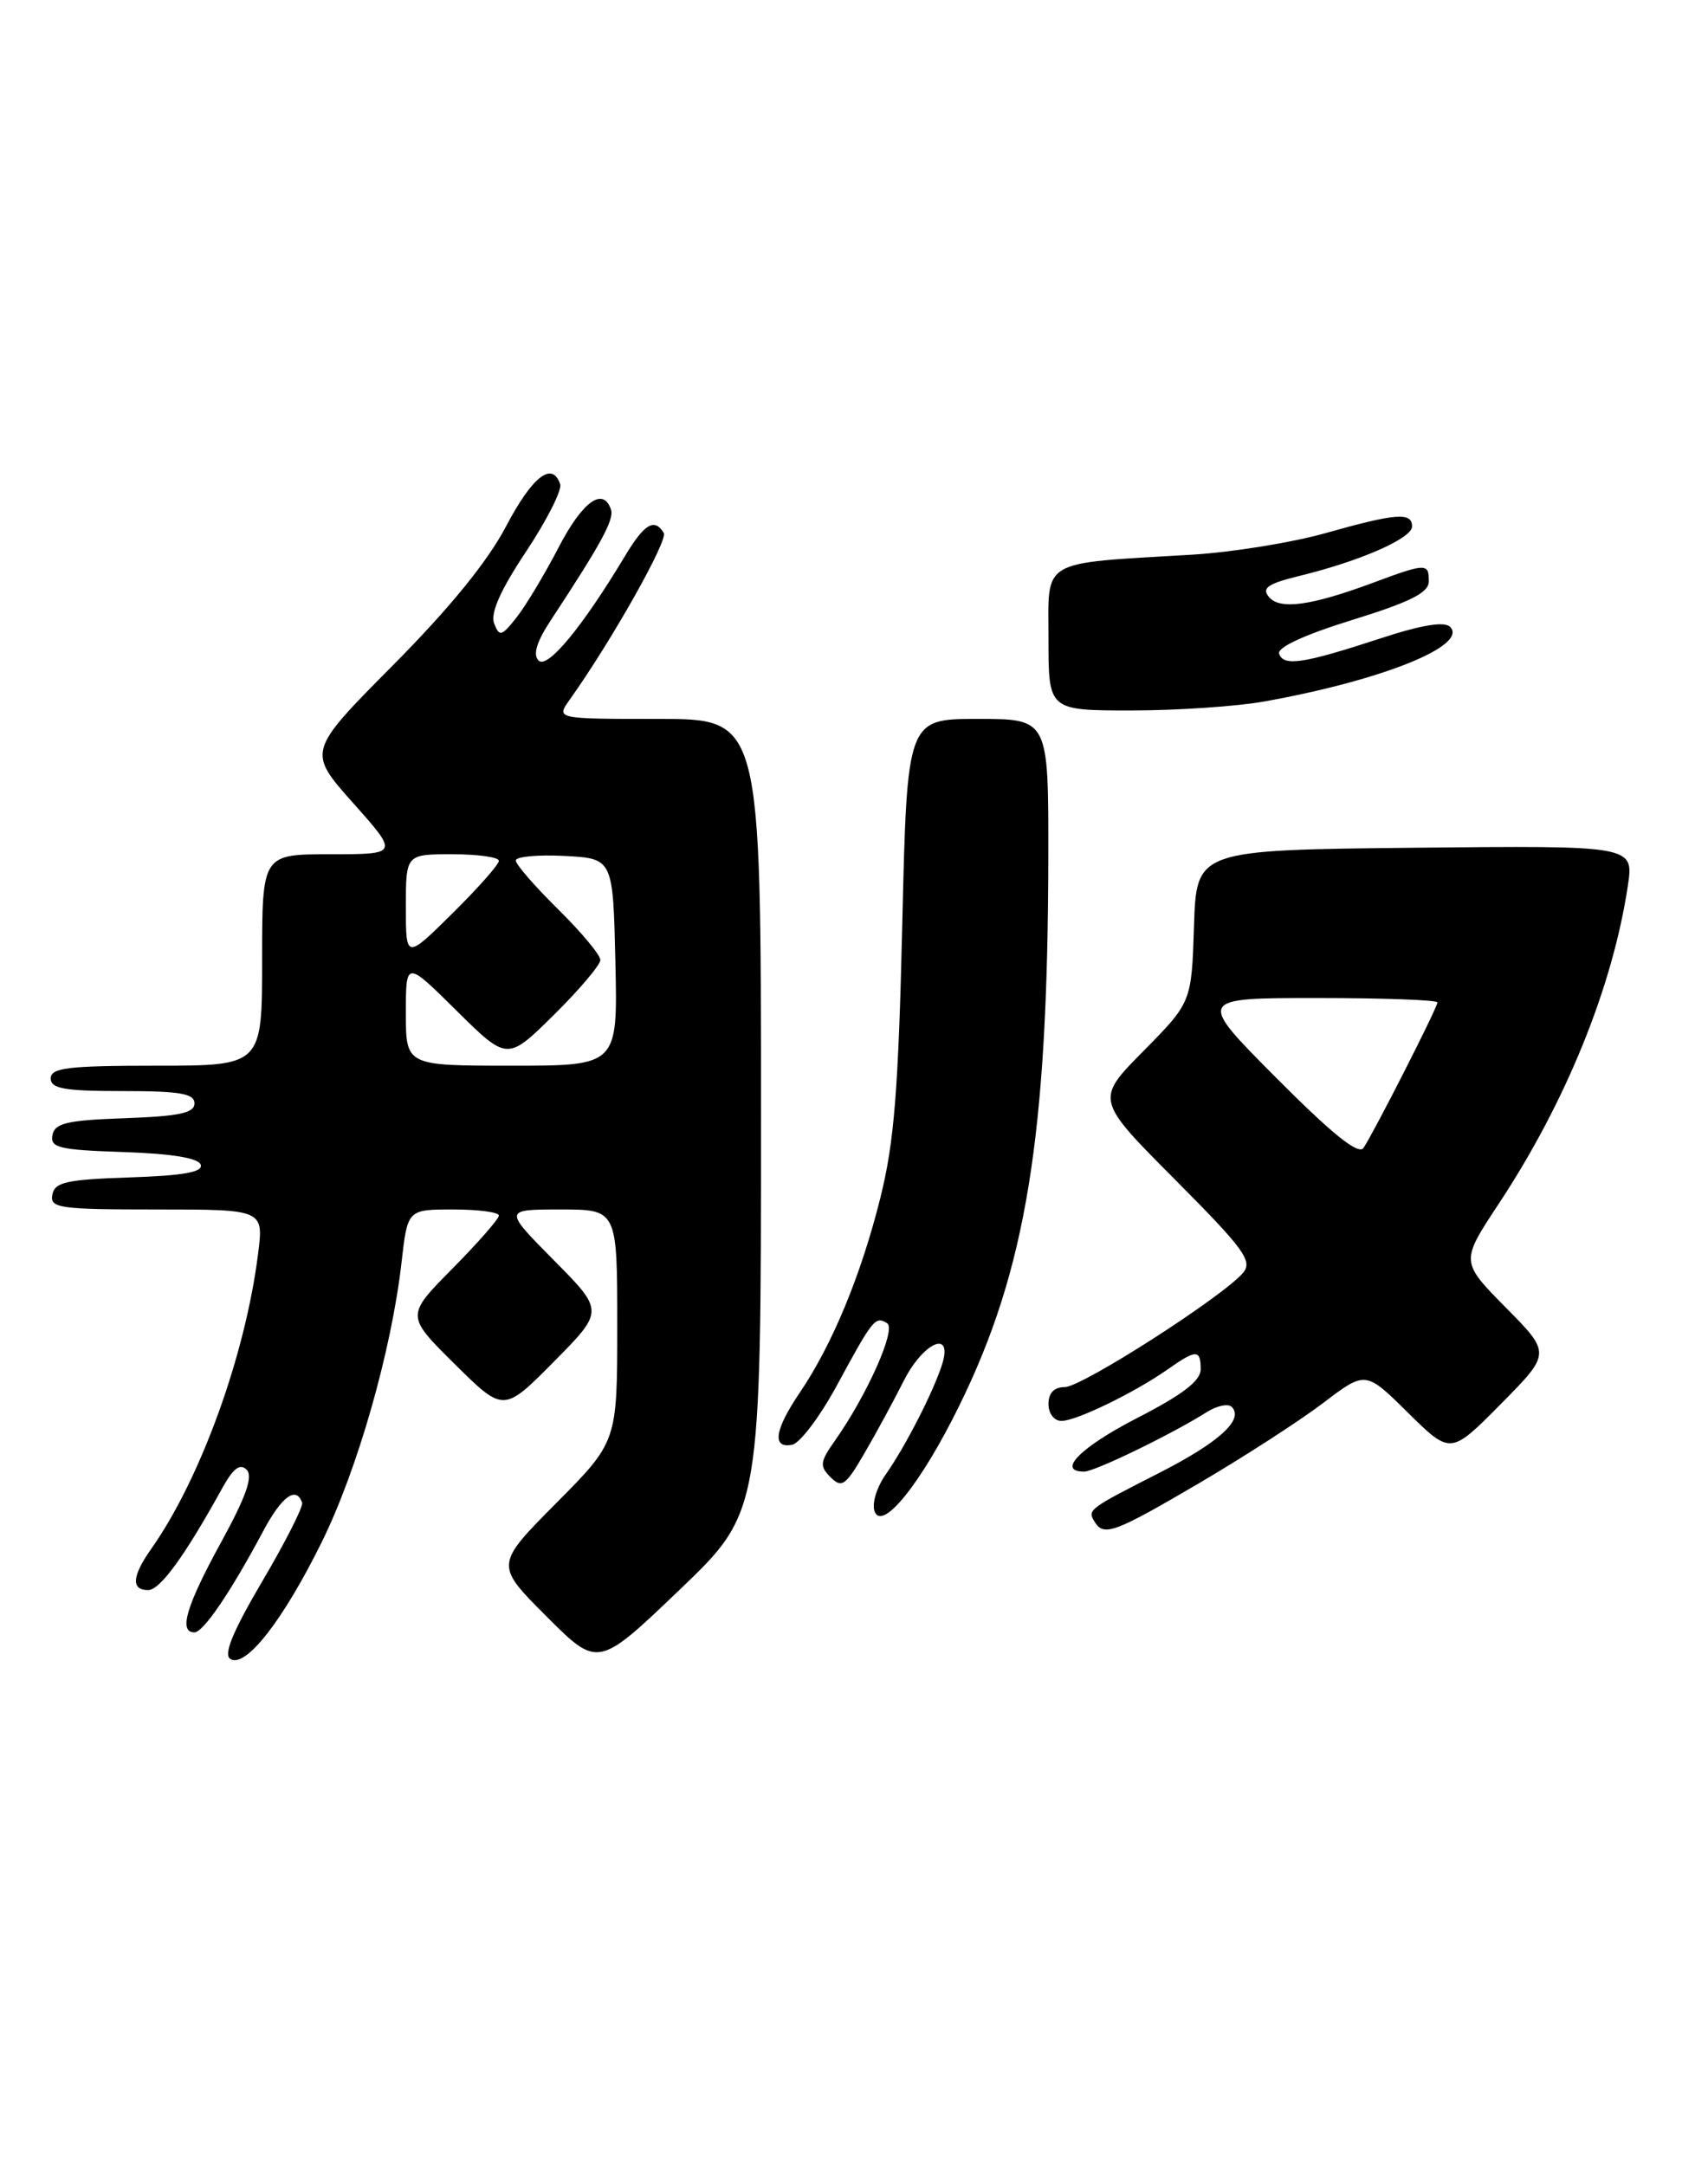 <?xml version="1.0" encoding="UTF-8" standalone="no"?>
<!DOCTYPE svg PUBLIC "-//W3C//DTD SVG 1.1//EN" "http://www.w3.org/Graphics/SVG/1.1/DTD/svg11.dtd" >
<svg xmlns="http://www.w3.org/2000/svg" xmlns:xlink="http://www.w3.org/1999/xlink" version="1.1" viewBox="0 0 202 256">
 <g >
 <path fill="currentColor"
d=" M 38.03 182.37 C 42.28 173.79 46.30 159.69 47.49 149.25 C 48.20 143.00 48.20 143.00 53.60 143.00 C 56.57 143.00 59.00 143.32 59.00 143.72 C 59.00 144.12 56.52 146.94 53.50 150.00 C 48.00 155.56 48.00 155.56 53.78 161.28 C 59.56 167.00 59.56 167.00 65.50 161.00 C 71.44 155.00 71.44 155.00 65.50 149.00 C 59.56 143.00 59.56 143.00 66.28 143.00 C 73.00 143.00 73.00 143.00 73.00 156.73 C 73.00 170.45 73.00 170.45 65.77 177.73 C 58.54 185.02 58.54 185.02 64.63 191.11 C 70.72 197.20 70.72 197.20 80.36 187.98 C 90.00 178.76 90.00 178.76 90.00 131.88 C 90.00 85.00 90.00 85.00 77.88 85.00 C 65.76 85.00 65.76 85.00 67.36 82.75 C 72.30 75.82 79.04 63.87 78.50 63.01 C 77.40 61.21 76.21 61.92 73.91 65.75 C 68.88 74.13 64.74 79.14 63.70 78.10 C 63.00 77.40 63.46 75.88 65.17 73.29 C 71.13 64.23 72.65 61.42 72.26 60.25 C 71.33 57.51 68.88 59.29 66.05 64.75 C 64.41 67.91 62.18 71.62 61.10 72.99 C 59.32 75.25 59.06 75.31 58.44 73.71 C 57.98 72.49 59.18 69.78 62.22 65.21 C 64.67 61.52 66.48 57.94 66.25 57.25 C 65.32 54.48 62.95 56.33 59.84 62.25 C 57.65 66.41 53.17 71.91 46.45 78.68 C 36.35 88.86 36.35 88.86 41.75 94.93 C 47.16 101.00 47.16 101.00 39.08 101.00 C 31.00 101.00 31.00 101.00 31.00 113.50 C 31.00 126.00 31.00 126.00 18.50 126.00 C 8.06 126.00 6.00 126.25 6.00 127.50 C 6.00 128.72 7.61 129.00 14.50 129.00 C 21.28 129.00 23.00 129.29 23.00 130.46 C 23.00 131.60 21.18 131.98 14.76 132.21 C 7.92 132.45 6.47 132.79 6.20 134.21 C 5.91 135.70 6.99 135.96 14.60 136.21 C 20.33 136.40 23.48 136.92 23.74 137.71 C 24.03 138.58 21.68 139.00 15.33 139.21 C 7.87 139.46 6.47 139.77 6.19 141.25 C 5.88 142.84 7.00 143.00 18.52 143.00 C 31.19 143.00 31.19 143.00 30.52 148.25 C 29.01 160.26 23.70 174.90 17.87 183.15 C 15.60 186.37 15.49 188.00 17.52 188.00 C 18.93 188.00 21.85 183.98 26.29 175.94 C 27.58 173.60 28.39 172.99 29.17 173.77 C 29.95 174.55 29.10 176.97 26.13 182.38 C 22.03 189.86 21.10 193.00 22.99 193.00 C 24.05 193.00 27.30 188.21 31.12 181.04 C 33.32 176.91 35.05 175.65 35.73 177.68 C 35.88 178.13 33.76 182.31 31.02 186.96 C 27.51 192.93 26.40 195.63 27.25 196.15 C 29.04 197.26 33.46 191.62 38.03 182.37 Z  M 141.85 175.34 C 147.16 172.22 153.75 167.96 156.50 165.87 C 161.50 162.07 161.50 162.07 166.53 167.04 C 171.56 172.00 171.56 172.00 177.50 166.00 C 183.43 160.00 183.43 160.00 178.08 154.59 C 172.73 149.17 172.73 149.17 177.25 142.33 C 185.20 130.30 190.73 116.67 192.52 104.73 C 193.23 99.97 193.23 99.97 167.37 100.23 C 141.50 100.50 141.50 100.50 141.21 109.50 C 140.92 118.50 140.92 118.50 135.24 124.26 C 129.55 130.01 129.55 130.01 138.95 139.45 C 147.13 147.67 148.17 149.09 147.02 150.48 C 144.71 153.25 127.96 164.00 125.93 164.00 C 124.67 164.00 124.00 164.69 124.00 166.00 C 124.00 167.13 124.67 168.00 125.54 168.00 C 127.30 168.00 134.23 164.63 138.15 161.87 C 141.48 159.53 142.00 159.53 142.00 161.90 C 142.00 163.26 139.86 164.90 134.50 167.65 C 127.77 171.11 124.89 174.02 128.25 173.99 C 129.51 173.97 138.62 169.55 142.70 166.97 C 143.92 166.20 145.25 165.92 145.67 166.34 C 147.16 167.83 144.18 170.54 137.05 174.17 C 128.69 178.43 128.58 178.51 129.46 179.93 C 130.55 181.70 131.79 181.24 141.85 175.34 Z  M 113.44 166.22 C 121.37 150.11 123.93 134.32 123.98 101.25 C 124.00 85.00 124.00 85.00 115.64 85.00 C 107.28 85.00 107.28 85.00 106.71 109.25 C 106.25 128.89 105.76 135.04 104.12 141.61 C 101.84 150.76 98.42 159.01 94.59 164.65 C 91.61 169.04 91.27 171.29 93.68 170.82 C 94.60 170.65 96.99 167.47 99.00 163.76 C 103.24 155.93 103.52 155.58 104.92 156.45 C 106.03 157.13 102.55 164.94 98.74 170.34 C 96.97 172.85 96.91 173.34 98.23 174.66 C 99.55 175.98 100.01 175.66 102.23 171.83 C 103.62 169.45 105.71 165.59 106.89 163.25 C 109.19 158.70 112.70 157.16 111.44 161.25 C 110.46 164.41 107.10 170.99 104.78 174.29 C 103.68 175.84 103.09 177.79 103.44 178.71 C 104.35 181.09 108.96 175.35 113.44 166.22 Z  M 149.57 82.93 C 163.44 80.44 173.68 76.33 171.50 74.12 C 170.83 73.44 168.13 73.88 163.20 75.50 C 154.13 78.47 151.80 78.82 151.28 77.30 C 151.02 76.55 154.22 75.07 159.92 73.30 C 166.78 71.18 168.97 70.08 168.98 68.75 C 169.00 66.57 168.65 66.57 162.50 68.86 C 155.08 71.62 151.36 72.14 150.07 70.58 C 149.19 69.52 149.93 69.01 153.73 68.08 C 160.92 66.32 166.99 63.65 167.00 62.25 C 167.00 60.53 165.14 60.67 156.74 63.04 C 152.76 64.16 145.68 65.30 141.00 65.58 C 122.79 66.67 124.00 65.96 124.00 75.56 C 124.00 84.00 124.00 84.00 133.82 84.00 C 139.22 84.00 146.30 83.52 149.57 82.93 Z  M 48.00 119.78 C 48.00 113.56 48.00 113.56 54.00 119.50 C 60.00 125.43 60.00 125.43 65.50 120.00 C 68.52 117.01 71.00 114.09 71.00 113.50 C 71.00 112.91 68.75 110.21 66.00 107.50 C 63.25 104.79 61.00 102.20 61.00 101.74 C 61.00 101.28 63.59 101.04 66.75 101.20 C 72.50 101.50 72.50 101.50 72.78 113.75 C 73.06 126.00 73.06 126.00 60.53 126.00 C 48.00 126.00 48.00 126.00 48.00 119.78 Z  M 48.00 107.22 C 48.00 101.00 48.00 101.00 53.50 101.00 C 56.52 101.00 59.00 101.35 59.00 101.78 C 59.00 102.22 56.52 105.01 53.50 108.00 C 48.00 113.43 48.00 113.43 48.00 107.22 Z  M 150.98 127.48 C 141.54 118.00 141.54 118.00 155.77 118.00 C 163.60 118.00 170.00 118.23 170.00 118.52 C 170.00 119.14 162.47 133.93 161.25 135.73 C 160.66 136.58 157.58 134.11 150.98 127.48 Z "/>
</g>
</svg>